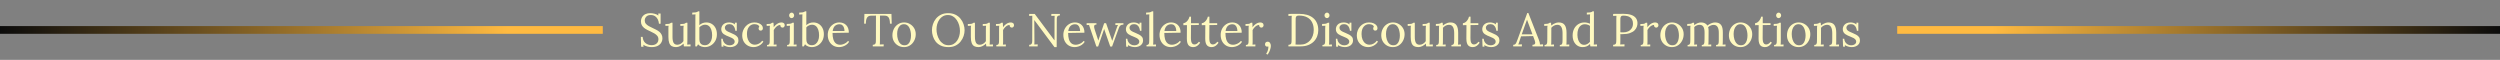 <svg width="1294" height="31" viewBox="0 0 1294 31" fill="none" xmlns="http://www.w3.org/2000/svg">
<rect x="0" y="0" width="1294" height="31" fill="#808080" stroke="none"/>
<path d="M312 15.5L1.63913e-06 15.5" stroke="url(#paint0_linear_0_380)" stroke-width="4"/>
<path d="M341.065 12.288C341.017 11.52 340.833 10.792 340.513 10.104C340.193 9.416 339.729 8.856 339.121 8.424C338.513 7.992 337.737 7.776 336.793 7.776C335.801 7.776 335.041 8.056 334.513 8.616C333.985 9.176 333.721 9.832 333.721 10.584C333.721 11.256 333.913 11.824 334.297 12.288C334.681 12.736 335.177 13.136 335.785 13.488C336.409 13.824 337.065 14.152 337.753 14.472C338.361 14.744 338.969 15.04 339.577 15.36C340.185 15.664 340.737 16.016 341.233 16.416C341.729 16.816 342.121 17.296 342.409 17.856C342.713 18.4 342.865 19.056 342.865 19.824C342.865 20.704 342.641 21.488 342.193 22.176C341.761 22.864 341.129 23.408 340.297 23.808C339.465 24.192 338.449 24.384 337.249 24.384C336.529 24.384 335.785 24.28 335.017 24.072C334.249 23.864 333.569 23.56 332.977 23.16L333.097 24.192H331.849L331.705 19.08H332.641C332.721 20.488 333.209 21.56 334.105 22.296C335.001 23.016 336.081 23.376 337.345 23.376C337.969 23.376 338.545 23.264 339.073 23.04C339.601 22.8 340.017 22.456 340.321 22.008C340.641 21.56 340.801 21.016 340.801 20.376C340.801 19.656 340.609 19.056 340.225 18.576C339.841 18.096 339.345 17.68 338.737 17.328C338.129 16.976 337.481 16.64 336.793 16.32C336.185 16.048 335.585 15.76 334.993 15.456C334.401 15.152 333.857 14.808 333.361 14.424C332.881 14.024 332.489 13.552 332.185 13.008C331.897 12.464 331.753 11.808 331.753 11.04C331.753 10.624 331.825 10.176 331.969 9.696C332.113 9.216 332.361 8.76 332.713 8.328C333.081 7.88 333.577 7.52 334.201 7.248C334.841 6.96 335.649 6.816 336.625 6.816C337.233 6.816 337.913 6.904 338.665 7.08C339.433 7.24 340.145 7.56 340.801 8.04L340.705 7.008H341.929V12.288H341.065ZM349.909 24.384C349.045 24.384 348.317 24.224 347.725 23.904C347.149 23.584 346.709 23.04 346.405 22.272C346.117 21.504 345.973 20.464 345.973 19.152V14.88C345.973 14.624 345.973 14.368 345.973 14.112C345.989 13.856 346.021 13.592 346.069 13.32C345.797 13.336 345.517 13.352 345.229 13.368C344.957 13.368 344.685 13.376 344.413 13.392V12.408H345.157C345.845 12.408 346.341 12.344 346.645 12.216C346.965 12.072 347.213 11.92 347.389 11.76H348.085V19.08C348.085 20.456 348.277 21.488 348.661 22.176C349.061 22.848 349.733 23.176 350.677 23.16C351.285 23.144 351.861 22.96 352.405 22.608C352.965 22.24 353.413 21.808 353.749 21.312V15.144C353.749 14.76 353.757 14.432 353.773 14.16C353.789 13.872 353.821 13.592 353.869 13.32C353.581 13.336 353.293 13.352 353.005 13.368C352.717 13.368 352.429 13.376 352.141 13.392V12.408H352.885C353.573 12.408 354.069 12.344 354.373 12.216C354.693 12.072 354.941 11.92 355.117 11.76H355.813L355.789 20.832C355.789 21.088 355.781 21.448 355.765 21.912C355.749 22.376 355.725 22.768 355.693 23.088C355.981 23.072 356.269 23.056 356.557 23.04C356.845 23.024 357.133 23.008 357.421 22.992V24H353.989C353.941 23.728 353.901 23.472 353.869 23.232C353.853 22.992 353.837 22.768 353.821 22.56C353.325 23.056 352.725 23.488 352.021 23.856C351.317 24.208 350.613 24.384 349.909 24.384ZM359.933 9C359.933 8.744 359.933 8.504 359.933 8.28C359.949 8.04 359.973 7.76 360.005 7.44C359.717 7.456 359.429 7.472 359.141 7.488C358.869 7.504 358.589 7.52 358.301 7.536V6.528C359.005 6.528 359.549 6.496 359.933 6.432C360.333 6.368 360.629 6.288 360.821 6.192C361.029 6.096 361.189 5.992 361.301 5.88H361.997V13.032C362.445 12.584 362.973 12.24 363.581 12C364.205 11.744 364.885 11.616 365.621 11.616C366.645 11.616 367.565 11.864 368.381 12.36C369.213 12.856 369.869 13.56 370.349 14.472C370.829 15.384 371.069 16.464 371.069 17.712C371.069 19.072 370.773 20.256 370.181 21.264C369.589 22.256 368.821 23.024 367.877 23.568C366.933 24.112 365.917 24.384 364.829 24.384C364.285 24.384 363.685 24.28 363.029 24.072C362.389 23.88 361.813 23.496 361.301 22.92L360.725 24H359.885L359.933 9ZM361.997 20.232C361.997 21.08 362.133 21.736 362.405 22.2C362.677 22.648 363.029 22.96 363.461 23.136C363.893 23.312 364.349 23.4 364.829 23.4C365.597 23.4 366.261 23.184 366.821 22.752C367.381 22.32 367.813 21.728 368.117 20.976C368.437 20.208 368.597 19.32 368.597 18.312C368.597 17.224 368.461 16.272 368.189 15.456C367.917 14.624 367.509 13.976 366.965 13.512C366.421 13.032 365.733 12.792 364.901 12.792C364.373 12.792 363.845 12.92 363.317 13.176C362.805 13.416 362.365 13.744 361.997 14.16V20.232ZM378.054 24.384C377.254 24.384 376.542 24.272 375.918 24.048C375.294 23.84 374.782 23.6 374.382 23.328L374.478 24.168H373.47L373.326 20.04H374.07C374.102 20.696 374.286 21.288 374.622 21.816C374.958 22.328 375.39 22.728 375.918 23.016C376.446 23.304 377.014 23.448 377.622 23.448C378.038 23.448 378.446 23.384 378.846 23.256C379.246 23.112 379.582 22.904 379.854 22.632C380.126 22.344 380.262 21.984 380.262 21.552C380.262 21.104 380.126 20.736 379.854 20.448C379.598 20.144 379.254 19.88 378.822 19.656C378.39 19.432 377.926 19.224 377.43 19.032C376.95 18.84 376.47 18.64 375.99 18.432C375.51 18.224 375.062 17.976 374.646 17.688C374.246 17.4 373.926 17.048 373.686 16.632C373.446 16.216 373.326 15.704 373.326 15.096C373.326 14.76 373.39 14.392 373.518 13.992C373.646 13.592 373.862 13.216 374.166 12.864C374.47 12.496 374.886 12.2 375.414 11.976C375.942 11.736 376.614 11.616 377.43 11.616C377.862 11.616 378.342 11.688 378.87 11.832C379.398 11.976 379.91 12.248 380.406 12.648L380.358 11.736H381.366V15.936H380.598C380.566 15.376 380.438 14.84 380.214 14.328C379.99 13.8 379.662 13.368 379.23 13.032C378.798 12.68 378.238 12.504 377.55 12.504C376.814 12.504 376.238 12.688 375.822 13.056C375.406 13.424 375.198 13.848 375.198 14.328C375.198 14.824 375.35 15.24 375.654 15.576C375.974 15.896 376.382 16.176 376.878 16.416C377.374 16.656 377.902 16.888 378.462 17.112C379.07 17.368 379.662 17.648 380.238 17.952C380.814 18.256 381.286 18.64 381.654 19.104C382.022 19.552 382.206 20.136 382.206 20.856C382.206 21.656 381.998 22.32 381.582 22.848C381.182 23.376 380.662 23.76 380.022 24C379.398 24.256 378.742 24.384 378.054 24.384ZM390.1 24.384C389.028 24.384 388.036 24.144 387.124 23.664C386.228 23.168 385.508 22.464 384.964 21.552C384.436 20.624 384.172 19.512 384.172 18.216C384.172 17.384 384.324 16.576 384.628 15.792C384.932 15.008 385.356 14.304 385.9 13.68C386.46 13.04 387.124 12.536 387.892 12.168C388.66 11.8 389.508 11.616 390.436 11.616C391.332 11.616 392.108 11.752 392.764 12.024C393.436 12.296 393.956 12.656 394.324 13.104C394.692 13.552 394.876 14.04 394.876 14.568C394.876 14.92 394.78 15.224 394.588 15.48C394.396 15.72 394.116 15.84 393.748 15.84C393.348 15.856 393.06 15.736 392.884 15.48C392.724 15.208 392.644 14.968 392.644 14.76C392.644 14.6 392.668 14.44 392.716 14.28C392.764 14.104 392.86 13.944 393.004 13.8C392.876 13.416 392.652 13.136 392.332 12.96C392.012 12.768 391.676 12.648 391.324 12.6C390.988 12.536 390.708 12.504 390.484 12.504C389.396 12.504 388.476 12.944 387.724 13.824C386.988 14.688 386.62 15.952 386.62 17.616C386.62 18.688 386.788 19.64 387.124 20.472C387.476 21.304 387.964 21.96 388.588 22.44C389.212 22.904 389.932 23.136 390.748 23.136C391.5 23.136 392.22 22.936 392.908 22.536C393.596 22.136 394.132 21.648 394.516 21.072L395.14 21.552C394.724 22.224 394.22 22.768 393.628 23.184C393.052 23.6 392.452 23.904 391.828 24.096C391.22 24.288 390.644 24.384 390.1 24.384ZM397.017 23.28C397.513 23.28 397.857 23.16 398.049 22.92C398.241 22.664 398.353 22.32 398.385 21.888C398.417 21.44 398.433 20.928 398.433 20.352V14.88C398.433 14.624 398.433 14.368 398.433 14.112C398.449 13.856 398.481 13.592 398.529 13.32C398.241 13.336 397.953 13.352 397.665 13.368C397.393 13.368 397.113 13.376 396.825 13.392V12.408H397.569C398.257 12.408 398.729 12.344 398.985 12.216C399.257 12.072 399.481 11.92 399.657 11.76H400.353C400.385 12.016 400.409 12.336 400.425 12.72C400.441 13.088 400.457 13.56 400.473 14.136C400.713 13.736 401.041 13.344 401.457 12.96C401.873 12.576 402.337 12.256 402.849 12C403.377 11.744 403.929 11.616 404.505 11.616C404.953 11.616 405.345 11.736 405.681 11.976C406.017 12.216 406.185 12.6 406.185 13.128C406.185 13.256 406.145 13.416 406.065 13.608C405.985 13.784 405.857 13.944 405.681 14.088C405.505 14.216 405.273 14.28 404.985 14.28C404.633 14.264 404.353 14.128 404.145 13.872C403.937 13.6 403.857 13.288 403.905 12.936C403.505 12.92 403.089 13.024 402.657 13.248C402.241 13.472 401.849 13.784 401.481 14.184C401.113 14.568 400.785 15.024 400.497 15.552L400.521 21.456C400.521 21.776 400.513 22.064 400.497 22.32C400.497 22.56 400.473 22.816 400.425 23.088C400.681 23.072 400.929 23.064 401.169 23.064C401.425 23.048 401.681 23.032 401.937 23.016V24H397.017V23.28ZM407.4 23.28C407.896 23.28 408.24 23.16 408.432 22.92C408.624 22.664 408.736 22.32 408.768 21.888C408.8 21.44 408.816 20.928 408.816 20.352V14.88C408.816 14.624 408.824 14.384 408.84 14.16C408.856 13.92 408.88 13.64 408.912 13.32C408.624 13.336 408.336 13.352 408.048 13.368C407.776 13.384 407.496 13.4 407.208 13.416V12.408C407.912 12.408 408.456 12.376 408.84 12.312C409.224 12.248 409.512 12.168 409.704 12.072C409.912 11.976 410.072 11.872 410.184 11.76H410.88V21.456C410.88 21.776 410.872 22.064 410.856 22.32C410.856 22.56 410.832 22.816 410.784 23.088C411.04 23.072 411.288 23.064 411.528 23.064C411.784 23.048 412.04 23.032 412.296 23.016V24H407.4V23.28ZM409.728 9.384C409.392 9.384 409.096 9.248 408.84 8.976C408.584 8.704 408.456 8.368 408.456 7.968C408.456 7.568 408.584 7.232 408.84 6.96C409.112 6.672 409.416 6.528 409.752 6.528C410.12 6.528 410.424 6.672 410.664 6.96C410.92 7.232 411.048 7.568 411.048 7.968C411.048 8.368 410.912 8.704 410.64 8.976C410.384 9.248 410.08 9.384 409.728 9.384ZM415.293 9C415.293 8.744 415.293 8.504 415.293 8.28C415.309 8.04 415.333 7.76 415.365 7.44C415.077 7.456 414.789 7.472 414.501 7.488C414.229 7.504 413.949 7.52 413.661 7.536V6.528C414.365 6.528 414.909 6.496 415.293 6.432C415.693 6.368 415.989 6.288 416.181 6.192C416.389 6.096 416.549 5.992 416.661 5.88H417.357V13.032C417.805 12.584 418.333 12.24 418.941 12C419.565 11.744 420.245 11.616 420.981 11.616C422.005 11.616 422.925 11.864 423.741 12.36C424.573 12.856 425.229 13.56 425.709 14.472C426.189 15.384 426.429 16.464 426.429 17.712C426.429 19.072 426.133 20.256 425.541 21.264C424.949 22.256 424.181 23.024 423.237 23.568C422.293 24.112 421.277 24.384 420.189 24.384C419.645 24.384 419.045 24.28 418.389 24.072C417.749 23.88 417.173 23.496 416.661 22.92L416.085 24H415.245L415.293 9ZM417.357 20.232C417.357 21.08 417.493 21.736 417.765 22.2C418.037 22.648 418.389 22.96 418.821 23.136C419.253 23.312 419.709 23.4 420.189 23.4C420.957 23.4 421.621 23.184 422.181 22.752C422.741 22.32 423.173 21.728 423.477 20.976C423.797 20.208 423.957 19.32 423.957 18.312C423.957 17.224 423.821 16.272 423.549 15.456C423.277 14.624 422.869 13.976 422.325 13.512C421.781 13.032 421.093 12.792 420.261 12.792C419.733 12.792 419.205 12.92 418.677 13.176C418.165 13.416 417.725 13.744 417.357 14.16V20.232ZM434.302 24.384C433.198 24.384 432.198 24.128 431.302 23.616C430.422 23.088 429.726 22.352 429.214 21.408C428.702 20.448 428.446 19.32 428.446 18.024C428.446 16.904 428.694 15.856 429.19 14.88C429.702 13.904 430.414 13.12 431.326 12.528C432.238 11.92 433.294 11.616 434.493 11.616C435.166 11.616 435.79 11.728 436.366 11.952C436.958 12.16 437.478 12.488 437.926 12.936C438.374 13.368 438.726 13.92 438.982 14.592C439.238 15.248 439.366 16.024 439.366 16.92L430.918 17.064C430.918 18.28 431.046 19.352 431.302 20.28C431.574 21.192 432.006 21.904 432.598 22.416C433.19 22.912 433.95 23.16 434.878 23.16C435.374 23.16 435.878 23.072 436.39 22.896C436.918 22.72 437.406 22.48 437.854 22.176C438.302 21.872 438.662 21.536 438.934 21.168L439.51 21.648C439.078 22.32 438.558 22.856 437.95 23.256C437.342 23.656 436.718 23.944 436.078 24.12C435.438 24.296 434.846 24.384 434.302 24.384ZM430.99 16.056H437.11C437.11 15.48 437.022 14.928 436.846 14.4C436.686 13.856 436.414 13.416 436.03 13.08C435.646 12.728 435.142 12.552 434.518 12.552C433.59 12.552 432.814 12.832 432.19 13.392C431.582 13.936 431.182 14.824 430.99 16.056ZM460.646 12.264C460.63 11.32 460.534 10.536 460.358 9.912C460.182 9.288 459.87 8.824 459.422 8.52C458.99 8.2 458.358 8.048 457.526 8.064H455.486L455.462 21.144C455.462 21.576 455.454 21.952 455.438 22.272C455.438 22.576 455.422 22.832 455.39 23.04C455.726 23.024 456.054 23.008 456.374 22.992C456.71 22.976 457.046 22.96 457.382 22.944V24H451.742V23.208C452.35 23.176 452.758 23.032 452.966 22.776C453.19 22.52 453.31 22.176 453.326 21.744C453.358 21.296 453.374 20.8 453.374 20.256L453.398 8.088L450.926 8.112C449.918 8.112 449.206 8.448 448.79 9.12C448.374 9.792 448.166 10.84 448.166 12.264H447.278L447.422 7.2H461.414L461.558 12.264H460.646ZM467.938 24.384C466.818 24.384 465.802 24.128 464.89 23.616C463.978 23.088 463.25 22.368 462.706 21.456C462.178 20.528 461.914 19.472 461.914 18.288C461.914 17.024 462.178 15.888 462.706 14.88C463.234 13.872 463.954 13.08 464.866 12.504C465.778 11.912 466.802 11.616 467.938 11.616C469.058 11.616 470.074 11.888 470.986 12.432C471.898 12.96 472.626 13.68 473.17 14.592C473.714 15.504 473.986 16.544 473.986 17.712C473.986 18.944 473.714 20.072 473.17 21.096C472.642 22.104 471.922 22.904 471.01 23.496C470.098 24.088 469.074 24.384 467.938 24.384ZM468.13 23.424C468.978 23.424 469.65 23.184 470.146 22.704C470.642 22.224 470.994 21.6 471.202 20.832C471.426 20.064 471.538 19.256 471.538 18.408C471.538 17.688 471.466 16.984 471.322 16.296C471.194 15.592 470.986 14.96 470.698 14.4C470.41 13.824 470.034 13.368 469.57 13.032C469.122 12.696 468.578 12.528 467.938 12.528C467.106 12.528 466.426 12.768 465.898 13.248C465.37 13.728 464.978 14.352 464.722 15.12C464.482 15.888 464.362 16.712 464.362 17.592C464.362 18.584 464.498 19.528 464.77 20.424C465.042 21.304 465.458 22.024 466.018 22.584C466.578 23.144 467.282 23.424 468.13 23.424ZM490.921 24.384C489.401 24.384 488.097 24.128 487.009 23.616C485.921 23.104 485.033 22.424 484.345 21.576C483.673 20.712 483.177 19.76 482.857 18.72C482.537 17.68 482.377 16.64 482.377 15.6C482.377 14.592 482.545 13.576 482.881 12.552C483.217 11.512 483.729 10.56 484.417 9.696C485.121 8.832 485.993 8.136 487.033 7.608C488.089 7.08 489.321 6.816 490.729 6.816C492.201 6.816 493.473 7.08 494.545 7.608C495.617 8.136 496.497 8.84 497.185 9.72C497.889 10.584 498.409 11.528 498.745 12.552C499.097 13.576 499.273 14.592 499.273 15.6C499.273 16.592 499.105 17.608 498.769 18.648C498.433 19.672 497.913 20.624 497.209 21.504C496.521 22.368 495.657 23.064 494.617 23.592C493.577 24.12 492.345 24.384 490.921 24.384ZM490.969 23.4C491.961 23.4 492.825 23.192 493.561 22.776C494.297 22.344 494.905 21.776 495.385 21.072C495.881 20.352 496.249 19.56 496.489 18.696C496.745 17.816 496.873 16.936 496.873 16.056C496.873 15.064 496.737 14.08 496.465 13.104C496.193 12.128 495.793 11.24 495.265 10.44C494.737 9.64 494.081 9 493.297 8.52C492.529 8.024 491.649 7.776 490.657 7.776C489.665 7.776 488.793 7.992 488.041 8.424C487.305 8.856 486.689 9.432 486.193 10.152C485.713 10.856 485.345 11.648 485.089 12.528C484.849 13.392 484.729 14.272 484.729 15.168C484.729 16.048 484.849 16.968 485.089 17.928C485.345 18.888 485.729 19.784 486.241 20.616C486.753 21.448 487.401 22.12 488.185 22.632C488.969 23.144 489.897 23.4 490.969 23.4ZM506.448 24.384C505.584 24.384 504.856 24.224 504.264 23.904C503.688 23.584 503.248 23.04 502.944 22.272C502.656 21.504 502.512 20.464 502.512 19.152V14.88C502.512 14.624 502.512 14.368 502.512 14.112C502.528 13.856 502.56 13.592 502.608 13.32C502.336 13.336 502.056 13.352 501.768 13.368C501.496 13.368 501.224 13.376 500.952 13.392V12.408H501.696C502.384 12.408 502.88 12.344 503.184 12.216C503.504 12.072 503.752 11.92 503.928 11.76H504.624V19.08C504.624 20.456 504.816 21.488 505.2 22.176C505.6 22.848 506.272 23.176 507.216 23.16C507.824 23.144 508.4 22.96 508.944 22.608C509.504 22.24 509.952 21.808 510.288 21.312V15.144C510.288 14.76 510.296 14.432 510.312 14.16C510.328 13.872 510.36 13.592 510.408 13.32C510.12 13.336 509.832 13.352 509.544 13.368C509.256 13.368 508.968 13.376 508.68 13.392V12.408H509.424C510.112 12.408 510.608 12.344 510.912 12.216C511.232 12.072 511.48 11.92 511.656 11.76H512.352L512.328 20.832C512.328 21.088 512.32 21.448 512.304 21.912C512.288 22.376 512.264 22.768 512.232 23.088C512.52 23.072 512.808 23.056 513.096 23.04C513.384 23.024 513.672 23.008 513.96 22.992V24H510.528C510.48 23.728 510.44 23.472 510.408 23.232C510.392 22.992 510.376 22.768 510.36 22.56C509.864 23.056 509.264 23.488 508.56 23.856C507.856 24.208 507.152 24.384 506.448 24.384ZM515.704 23.28C516.2 23.28 516.544 23.16 516.736 22.92C516.928 22.664 517.04 22.32 517.072 21.888C517.104 21.44 517.12 20.928 517.12 20.352V14.88C517.12 14.624 517.12 14.368 517.12 14.112C517.136 13.856 517.168 13.592 517.216 13.32C516.928 13.336 516.64 13.352 516.352 13.368C516.08 13.368 515.8 13.376 515.512 13.392V12.408H516.256C516.944 12.408 517.416 12.344 517.672 12.216C517.944 12.072 518.168 11.92 518.344 11.76H519.04C519.072 12.016 519.096 12.336 519.112 12.72C519.128 13.088 519.144 13.56 519.16 14.136C519.4 13.736 519.728 13.344 520.144 12.96C520.56 12.576 521.024 12.256 521.536 12C522.064 11.744 522.616 11.616 523.192 11.616C523.64 11.616 524.032 11.736 524.368 11.976C524.704 12.216 524.872 12.6 524.872 13.128C524.872 13.256 524.832 13.416 524.752 13.608C524.672 13.784 524.544 13.944 524.368 14.088C524.192 14.216 523.96 14.28 523.672 14.28C523.32 14.264 523.04 14.128 522.832 13.872C522.624 13.6 522.544 13.288 522.592 12.936C522.192 12.92 521.776 13.024 521.344 13.248C520.928 13.472 520.536 13.784 520.168 14.184C519.8 14.568 519.472 15.024 519.184 15.552L519.208 21.456C519.208 21.776 519.2 22.064 519.184 22.32C519.184 22.56 519.16 22.816 519.112 23.088C519.368 23.072 519.616 23.064 519.856 23.064C520.112 23.048 520.368 23.032 520.624 23.016V24H515.704V23.28ZM545.784 24.384L536.208 11.52C536.064 11.328 535.92 11.144 535.776 10.968C535.648 10.776 535.512 10.584 535.368 10.392H535.344L535.416 20.664C535.416 21.064 535.416 21.464 535.416 21.864C535.416 22.264 535.4 22.656 535.368 23.04C535.656 23.024 535.944 23.008 536.232 22.992C536.52 22.976 536.808 22.96 537.096 22.944V24H532.704V23.208C533.2 23.208 533.552 23.104 533.76 22.896C533.984 22.672 534.128 22.416 534.192 22.128C534.256 21.824 534.288 21.552 534.288 21.312L534.312 9.768C534.312 9.496 534.312 9.224 534.312 8.952C534.312 8.68 534.312 8.416 534.312 8.16C534.056 8.176 533.792 8.192 533.52 8.208C533.248 8.224 532.976 8.24 532.704 8.256V7.2H535.56L544.56 19.248C544.768 19.52 544.968 19.792 545.16 20.064C545.368 20.336 545.576 20.608 545.784 20.88H545.808L545.832 9.888C545.832 9.568 545.84 9.264 545.856 8.976C545.872 8.672 545.888 8.4 545.904 8.16C545.616 8.176 545.328 8.192 545.04 8.208C544.752 8.224 544.464 8.24 544.176 8.256V7.2H548.592V7.992C548 8.008 547.592 8.144 547.368 8.4C547.144 8.656 547.024 9 547.008 9.432C546.992 9.864 546.984 10.368 546.984 10.944L546.936 24.384H545.784ZM556.247 24.384C555.143 24.384 554.143 24.128 553.247 23.616C552.367 23.088 551.671 22.352 551.159 21.408C550.647 20.448 550.391 19.32 550.391 18.024C550.391 16.904 550.639 15.856 551.135 14.88C551.647 13.904 552.359 13.12 553.271 12.528C554.183 11.92 555.239 11.616 556.439 11.616C557.111 11.616 557.735 11.728 558.311 11.952C558.903 12.16 559.423 12.488 559.871 12.936C560.319 13.368 560.671 13.92 560.927 14.592C561.183 15.248 561.311 16.024 561.311 16.92L552.863 17.064C552.863 18.28 552.991 19.352 553.247 20.28C553.519 21.192 553.951 21.904 554.543 22.416C555.135 22.912 555.895 23.16 556.823 23.16C557.319 23.16 557.823 23.072 558.335 22.896C558.863 22.72 559.351 22.48 559.799 22.176C560.247 21.872 560.607 21.536 560.879 21.168L561.455 21.648C561.023 22.32 560.503 22.856 559.895 23.256C559.287 23.656 558.663 23.944 558.023 24.12C557.383 24.296 556.791 24.384 556.247 24.384ZM552.935 16.056H559.055C559.055 15.48 558.967 14.928 558.791 14.4C558.631 13.856 558.359 13.416 557.975 13.08C557.591 12.728 557.087 12.552 556.463 12.552C555.535 12.552 554.759 12.832 554.135 13.392C553.527 13.936 553.127 14.824 552.935 16.056ZM567.481 24.072L564.337 14.856C564.225 14.52 564.121 14.232 564.025 13.992C563.945 13.752 563.881 13.544 563.833 13.368C563.785 13.192 563.745 13.04 563.713 12.912L562.441 12.984V12H567.529V12.72C566.809 12.736 566.409 12.984 566.329 13.464C566.265 13.928 566.361 14.544 566.617 15.312L567.721 18.672C567.849 19.056 567.977 19.448 568.105 19.848C568.233 20.232 568.361 20.616 568.489 21C568.633 20.568 568.777 20.136 568.921 19.704C569.081 19.256 569.233 18.808 569.377 18.36L571.513 12H572.497L574.921 18.984C575.049 19.336 575.177 19.696 575.305 20.064C575.433 20.432 575.561 20.8 575.689 21.168C575.817 20.816 575.937 20.472 576.049 20.136C576.177 19.784 576.297 19.432 576.409 19.08L577.993 14.52C578.105 14.2 578.217 13.896 578.329 13.608C578.441 13.32 578.569 13.088 578.713 12.912L577.321 12.984V12H581.497V12.72C581.081 12.736 580.737 12.792 580.465 12.888C580.209 12.984 579.993 13.112 579.817 13.272C579.641 13.432 579.497 13.624 579.385 13.848C579.273 14.072 579.169 14.328 579.073 14.616L575.617 24.072H574.657L572.377 17.52C572.281 17.232 572.185 16.952 572.089 16.68C571.993 16.392 571.897 16.112 571.801 15.84C571.705 15.552 571.609 15.272 571.513 15C571.417 15.272 571.321 15.552 571.225 15.84C571.129 16.112 571.033 16.392 570.937 16.68C570.841 16.952 570.745 17.232 570.649 17.52L568.393 24.072H567.481ZM587.492 24.384C586.692 24.384 585.98 24.272 585.356 24.048C584.732 23.84 584.22 23.6 583.82 23.328L583.916 24.168H582.908L582.764 20.04H583.508C583.54 20.696 583.724 21.288 584.06 21.816C584.396 22.328 584.828 22.728 585.356 23.016C585.884 23.304 586.452 23.448 587.06 23.448C587.476 23.448 587.884 23.384 588.284 23.256C588.684 23.112 589.02 22.904 589.292 22.632C589.564 22.344 589.7 21.984 589.7 21.552C589.7 21.104 589.564 20.736 589.292 20.448C589.036 20.144 588.692 19.88 588.26 19.656C587.828 19.432 587.364 19.224 586.868 19.032C586.388 18.84 585.908 18.64 585.428 18.432C584.948 18.224 584.5 17.976 584.084 17.688C583.684 17.4 583.364 17.048 583.124 16.632C582.884 16.216 582.764 15.704 582.764 15.096C582.764 14.76 582.828 14.392 582.956 13.992C583.084 13.592 583.3 13.216 583.604 12.864C583.908 12.496 584.324 12.2 584.852 11.976C585.38 11.736 586.052 11.616 586.868 11.616C587.3 11.616 587.78 11.688 588.308 11.832C588.836 11.976 589.348 12.248 589.844 12.648L589.796 11.736H590.804V15.936H590.036C590.004 15.376 589.876 14.84 589.652 14.328C589.428 13.8 589.1 13.368 588.668 13.032C588.236 12.68 587.676 12.504 586.988 12.504C586.252 12.504 585.676 12.688 585.26 13.056C584.844 13.424 584.636 13.848 584.636 14.328C584.636 14.824 584.788 15.24 585.092 15.576C585.412 15.896 585.82 16.176 586.316 16.416C586.812 16.656 587.34 16.888 587.9 17.112C588.508 17.368 589.1 17.648 589.676 17.952C590.252 18.256 590.724 18.64 591.092 19.104C591.46 19.552 591.644 20.136 591.644 20.856C591.644 21.656 591.436 22.32 591.02 22.848C590.62 23.376 590.1 23.76 589.46 24C588.836 24.256 588.18 24.384 587.492 24.384ZM593.441 23.28C593.937 23.28 594.281 23.16 594.473 22.92C594.665 22.664 594.777 22.32 594.809 21.888C594.841 21.44 594.857 20.928 594.857 20.352V9C594.857 8.744 594.857 8.504 594.857 8.28C594.873 8.04 594.897 7.76 594.929 7.44C594.641 7.456 594.353 7.472 594.065 7.488C593.793 7.504 593.513 7.52 593.225 7.536V6.528C593.929 6.528 594.473 6.496 594.857 6.432C595.257 6.368 595.553 6.288 595.745 6.192C595.953 6.096 596.113 5.992 596.225 5.88H596.921L596.945 21.456C596.945 21.776 596.937 22.064 596.921 22.32C596.905 22.56 596.873 22.816 596.825 23.088C597.081 23.072 597.329 23.064 597.569 23.064C597.825 23.048 598.081 23.032 598.337 23.016V24H593.441V23.28ZM606.028 24.384C604.924 24.384 603.924 24.128 603.028 23.616C602.148 23.088 601.452 22.352 600.94 21.408C600.428 20.448 600.172 19.32 600.172 18.024C600.172 16.904 600.42 15.856 600.916 14.88C601.428 13.904 602.14 13.12 603.052 12.528C603.964 11.92 605.02 11.616 606.22 11.616C606.892 11.616 607.516 11.728 608.092 11.952C608.684 12.16 609.204 12.488 609.652 12.936C610.1 13.368 610.452 13.92 610.708 14.592C610.964 15.248 611.092 16.024 611.092 16.92L602.644 17.064C602.644 18.28 602.772 19.352 603.028 20.28C603.3 21.192 603.732 21.904 604.324 22.416C604.916 22.912 605.676 23.16 606.604 23.16C607.1 23.16 607.604 23.072 608.116 22.896C608.644 22.72 609.132 22.48 609.58 22.176C610.028 21.872 610.388 21.536 610.66 21.168L611.236 21.648C610.804 22.32 610.284 22.856 609.676 23.256C609.068 23.656 608.444 23.944 607.804 24.12C607.164 24.296 606.572 24.384 606.028 24.384ZM602.716 16.056H608.836C608.836 15.48 608.748 14.928 608.572 14.4C608.412 13.856 608.14 13.416 607.756 13.08C607.372 12.728 606.868 12.552 606.244 12.552C605.316 12.552 604.54 12.832 603.916 13.392C603.308 13.936 602.908 14.824 602.716 16.056ZM617.576 24.384C617.208 24.384 616.832 24.328 616.448 24.216C616.064 24.12 615.704 23.92 615.368 23.616C615.048 23.312 614.792 22.872 614.6 22.296C614.408 21.704 614.312 20.928 614.312 19.968L614.36 13.008L612.512 13.032V12C612.928 11.984 613.352 11.832 613.784 11.544C614.216 11.24 614.6 10.832 614.936 10.32C615.288 9.808 615.528 9.248 615.656 8.64H616.472V12H620.504V12.936L616.472 12.984L616.424 19.656C616.424 20.376 616.48 20.992 616.592 21.504C616.72 22 616.92 22.376 617.192 22.632C617.464 22.888 617.816 23.016 618.248 23.016C618.696 23.016 619.112 22.888 619.496 22.632C619.896 22.376 620.248 22.024 620.552 21.576L621.2 22.104C620.848 22.632 620.496 23.048 620.144 23.352C619.808 23.656 619.48 23.88 619.16 24.024C618.84 24.184 618.544 24.28 618.272 24.312C618 24.36 617.768 24.384 617.576 24.384ZM627.091 24.384C626.723 24.384 626.347 24.328 625.963 24.216C625.579 24.12 625.219 23.92 624.883 23.616C624.563 23.312 624.307 22.872 624.115 22.296C623.923 21.704 623.827 20.928 623.827 19.968L623.875 13.008L622.027 13.032V12C622.443 11.984 622.867 11.832 623.299 11.544C623.731 11.24 624.115 10.832 624.451 10.32C624.803 9.808 625.043 9.248 625.171 8.64H625.987V12H630.019V12.936L625.987 12.984L625.939 19.656C625.939 20.376 625.995 20.992 626.107 21.504C626.235 22 626.435 22.376 626.707 22.632C626.979 22.888 627.331 23.016 627.763 23.016C628.211 23.016 628.627 22.888 629.011 22.632C629.411 22.376 629.763 22.024 630.067 21.576L630.715 22.104C630.363 22.632 630.011 23.048 629.659 23.352C629.323 23.656 628.995 23.88 628.675 24.024C628.355 24.184 628.059 24.28 627.787 24.312C627.515 24.36 627.283 24.384 627.091 24.384ZM637.669 24.384C636.565 24.384 635.565 24.128 634.669 23.616C633.789 23.088 633.093 22.352 632.581 21.408C632.069 20.448 631.813 19.32 631.813 18.024C631.813 16.904 632.061 15.856 632.557 14.88C633.069 13.904 633.781 13.12 634.693 12.528C635.605 11.92 636.661 11.616 637.861 11.616C638.533 11.616 639.157 11.728 639.733 11.952C640.325 12.16 640.845 12.488 641.293 12.936C641.741 13.368 642.093 13.92 642.349 14.592C642.605 15.248 642.733 16.024 642.733 16.92L634.285 17.064C634.285 18.28 634.413 19.352 634.669 20.28C634.941 21.192 635.373 21.904 635.965 22.416C636.557 22.912 637.317 23.16 638.245 23.16C638.741 23.16 639.245 23.072 639.757 22.896C640.285 22.72 640.773 22.48 641.221 22.176C641.669 21.872 642.029 21.536 642.301 21.168L642.877 21.648C642.445 22.32 641.925 22.856 641.317 23.256C640.709 23.656 640.085 23.944 639.445 24.12C638.805 24.296 638.213 24.384 637.669 24.384ZM634.357 16.056H640.477C640.477 15.48 640.389 14.928 640.213 14.4C640.053 13.856 639.781 13.416 639.397 13.08C639.013 12.728 638.509 12.552 637.885 12.552C636.957 12.552 636.181 12.832 635.557 13.392C634.949 13.936 634.549 14.824 634.357 16.056ZM644.869 23.28C645.365 23.28 645.709 23.16 645.901 22.92C646.093 22.664 646.205 22.32 646.237 21.888C646.269 21.44 646.285 20.928 646.285 20.352V14.88C646.285 14.624 646.285 14.368 646.285 14.112C646.301 13.856 646.333 13.592 646.381 13.32C646.093 13.336 645.805 13.352 645.517 13.368C645.245 13.368 644.965 13.376 644.677 13.392V12.408H645.421C646.109 12.408 646.581 12.344 646.837 12.216C647.109 12.072 647.333 11.92 647.509 11.76H648.205C648.237 12.016 648.261 12.336 648.277 12.72C648.293 13.088 648.309 13.56 648.325 14.136C648.565 13.736 648.893 13.344 649.309 12.96C649.725 12.576 650.189 12.256 650.701 12C651.229 11.744 651.781 11.616 652.357 11.616C652.805 11.616 653.197 11.736 653.533 11.976C653.869 12.216 654.037 12.6 654.037 13.128C654.037 13.256 653.997 13.416 653.917 13.608C653.837 13.784 653.709 13.944 653.533 14.088C653.357 14.216 653.125 14.28 652.837 14.28C652.485 14.264 652.205 14.128 651.997 13.872C651.789 13.6 651.709 13.288 651.757 12.936C651.357 12.92 650.941 13.024 650.509 13.248C650.093 13.472 649.701 13.784 649.333 14.184C648.965 14.568 648.637 15.024 648.349 15.552L648.373 21.456C648.373 21.776 648.365 22.064 648.349 22.32C648.349 22.56 648.325 22.816 648.277 23.088C648.533 23.072 648.781 23.064 649.021 23.064C649.277 23.048 649.533 23.032 649.789 23.016V24H644.869V23.28ZM656.02 28.296L655.372 27.816C655.548 27.592 655.732 27.272 655.924 26.856C656.116 26.44 656.268 25.976 656.38 25.464C656.508 24.968 656.54 24.48 656.476 24C656.364 24.048 656.26 24.08 656.164 24.096C656.068 24.128 655.972 24.144 655.876 24.144C655.572 24.144 655.308 24.032 655.084 23.808C654.876 23.584 654.771 23.304 654.771 22.968C654.771 22.52 654.9 22.176 655.156 21.936C655.428 21.696 655.74 21.576 656.092 21.576C656.652 21.576 657.076 21.792 657.364 22.224C657.652 22.64 657.796 23.152 657.796 23.76C657.796 24.16 657.716 24.648 657.556 25.224C657.412 25.8 657.204 26.36 656.932 26.904C656.676 27.464 656.372 27.928 656.02 28.296ZM666.883 23.208C667.491 23.176 667.907 23.04 668.131 22.8C668.355 22.544 668.475 22.2 668.491 21.768C668.523 21.32 668.539 20.816 668.539 20.256V9.888C668.539 9.568 668.547 9.264 668.562 8.976C668.579 8.672 668.595 8.4 668.611 8.16C668.323 8.176 668.035 8.192 667.747 8.208C667.459 8.224 667.171 8.24 666.883 8.256V7.2L672.547 7.176C673.987 7.176 675.307 7.344 676.507 7.68C677.707 8.016 678.739 8.536 679.603 9.24C680.483 9.928 681.155 10.808 681.619 11.88C682.099 12.936 682.339 14.184 682.339 15.624C682.339 16.728 682.147 17.784 681.763 18.792C681.379 19.8 680.803 20.696 680.035 21.48C679.267 22.248 678.307 22.864 677.155 23.328C676.019 23.776 674.699 24 673.195 24H666.883V23.208ZM670.627 21.168C670.627 21.6 670.619 21.968 670.603 22.272C670.603 22.576 670.587 22.832 670.555 23.04C670.987 23.056 671.379 23.072 671.73 23.088C672.099 23.088 672.403 23.088 672.643 23.088C672.899 23.088 673.059 23.088 673.123 23.088C674.163 23.088 675.099 22.896 675.931 22.512C676.779 22.128 677.499 21.6 678.091 20.928C678.699 20.24 679.163 19.44 679.483 18.528C679.819 17.6 679.987 16.6 679.987 15.528C679.987 14.008 679.707 12.696 679.147 11.592C678.603 10.472 677.763 9.608 676.627 9C675.491 8.376 674.043 8.064 672.283 8.064C671.691 8.064 671.275 8.184 671.035 8.424C670.811 8.664 670.683 9 670.651 9.432C670.635 9.864 670.627 10.368 670.627 10.944V21.168ZM684.501 23.28C684.997 23.28 685.341 23.16 685.533 22.92C685.725 22.664 685.837 22.32 685.869 21.888C685.901 21.44 685.917 20.928 685.917 20.352V14.88C685.917 14.624 685.925 14.384 685.941 14.16C685.957 13.92 685.981 13.64 686.013 13.32C685.725 13.336 685.437 13.352 685.149 13.368C684.877 13.384 684.597 13.4 684.309 13.416V12.408C685.013 12.408 685.557 12.376 685.941 12.312C686.325 12.248 686.613 12.168 686.805 12.072C687.013 11.976 687.173 11.872 687.285 11.76H687.981V21.456C687.981 21.776 687.973 22.064 687.957 22.32C687.957 22.56 687.933 22.816 687.885 23.088C688.141 23.072 688.389 23.064 688.629 23.064C688.885 23.048 689.141 23.032 689.397 23.016V24H684.501V23.28ZM686.829 9.384C686.493 9.384 686.197 9.248 685.941 8.976C685.685 8.704 685.557 8.368 685.557 7.968C685.557 7.568 685.685 7.232 685.941 6.96C686.213 6.672 686.517 6.528 686.853 6.528C687.221 6.528 687.525 6.672 687.765 6.96C688.021 7.232 688.149 7.568 688.149 7.968C688.149 8.368 688.013 8.704 687.741 8.976C687.485 9.248 687.181 9.384 686.829 9.384ZM696.171 24.384C695.371 24.384 694.659 24.272 694.035 24.048C693.411 23.84 692.899 23.6 692.499 23.328L692.595 24.168H691.587L691.443 20.04H692.187C692.219 20.696 692.403 21.288 692.739 21.816C693.075 22.328 693.507 22.728 694.035 23.016C694.563 23.304 695.131 23.448 695.739 23.448C696.155 23.448 696.563 23.384 696.963 23.256C697.363 23.112 697.699 22.904 697.971 22.632C698.243 22.344 698.379 21.984 698.379 21.552C698.379 21.104 698.243 20.736 697.971 20.448C697.715 20.144 697.371 19.88 696.939 19.656C696.507 19.432 696.043 19.224 695.547 19.032C695.067 18.84 694.587 18.64 694.107 18.432C693.627 18.224 693.179 17.976 692.763 17.688C692.363 17.4 692.043 17.048 691.803 16.632C691.563 16.216 691.443 15.704 691.443 15.096C691.443 14.76 691.507 14.392 691.635 13.992C691.763 13.592 691.979 13.216 692.283 12.864C692.587 12.496 693.003 12.2 693.531 11.976C694.059 11.736 694.731 11.616 695.547 11.616C695.979 11.616 696.459 11.688 696.987 11.832C697.515 11.976 698.027 12.248 698.523 12.648L698.475 11.736H699.483V15.936H698.715C698.683 15.376 698.555 14.84 698.331 14.328C698.107 13.8 697.779 13.368 697.347 13.032C696.915 12.68 696.355 12.504 695.667 12.504C694.931 12.504 694.355 12.688 693.939 13.056C693.523 13.424 693.315 13.848 693.315 14.328C693.315 14.824 693.467 15.24 693.771 15.576C694.091 15.896 694.499 16.176 694.995 16.416C695.491 16.656 696.019 16.888 696.579 17.112C697.187 17.368 697.779 17.648 698.355 17.952C698.931 18.256 699.403 18.64 699.771 19.104C700.139 19.552 700.323 20.136 700.323 20.856C700.323 21.656 700.115 22.32 699.699 22.848C699.299 23.376 698.779 23.76 698.139 24C697.515 24.256 696.859 24.384 696.171 24.384ZM708.217 24.384C707.145 24.384 706.153 24.144 705.241 23.664C704.345 23.168 703.625 22.464 703.081 21.552C702.553 20.624 702.289 19.512 702.289 18.216C702.289 17.384 702.441 16.576 702.745 15.792C703.049 15.008 703.473 14.304 704.017 13.68C704.577 13.04 705.241 12.536 706.009 12.168C706.777 11.8 707.625 11.616 708.553 11.616C709.449 11.616 710.225 11.752 710.881 12.024C711.553 12.296 712.073 12.656 712.441 13.104C712.809 13.552 712.993 14.04 712.993 14.568C712.993 14.92 712.897 15.224 712.705 15.48C712.513 15.72 712.233 15.84 711.865 15.84C711.465 15.856 711.177 15.736 711.001 15.48C710.841 15.208 710.761 14.968 710.761 14.76C710.761 14.6 710.785 14.44 710.833 14.28C710.881 14.104 710.977 13.944 711.121 13.8C710.993 13.416 710.769 13.136 710.449 12.96C710.129 12.768 709.793 12.648 709.441 12.6C709.105 12.536 708.825 12.504 708.601 12.504C707.513 12.504 706.593 12.944 705.841 13.824C705.105 14.688 704.737 15.952 704.737 17.616C704.737 18.688 704.905 19.64 705.241 20.472C705.593 21.304 706.081 21.96 706.705 22.44C707.329 22.904 708.049 23.136 708.865 23.136C709.617 23.136 710.337 22.936 711.025 22.536C711.713 22.136 712.249 21.648 712.633 21.072L713.257 21.552C712.841 22.224 712.337 22.768 711.745 23.184C711.169 23.6 710.569 23.904 709.945 24.096C709.337 24.288 708.761 24.384 708.217 24.384ZM720.969 24.384C719.849 24.384 718.833 24.128 717.921 23.616C717.009 23.088 716.281 22.368 715.737 21.456C715.209 20.528 714.945 19.472 714.945 18.288C714.945 17.024 715.209 15.888 715.737 14.88C716.265 13.872 716.985 13.08 717.897 12.504C718.809 11.912 719.833 11.616 720.969 11.616C722.089 11.616 723.105 11.888 724.017 12.432C724.929 12.96 725.657 13.68 726.201 14.592C726.745 15.504 727.017 16.544 727.017 17.712C727.017 18.944 726.745 20.072 726.201 21.096C725.673 22.104 724.953 22.904 724.041 23.496C723.129 24.088 722.105 24.384 720.969 24.384ZM721.161 23.424C722.009 23.424 722.681 23.184 723.177 22.704C723.673 22.224 724.025 21.6 724.233 20.832C724.457 20.064 724.569 19.256 724.569 18.408C724.569 17.688 724.497 16.984 724.353 16.296C724.225 15.592 724.017 14.96 723.729 14.4C723.441 13.824 723.065 13.368 722.601 13.032C722.153 12.696 721.609 12.528 720.969 12.528C720.137 12.528 719.457 12.768 718.929 13.248C718.401 13.728 718.009 14.352 717.753 15.12C717.513 15.888 717.393 16.712 717.393 17.592C717.393 18.584 717.529 19.528 717.801 20.424C718.073 21.304 718.489 22.024 719.049 22.584C719.609 23.144 720.313 23.424 721.161 23.424ZM734.12 24.384C733.256 24.384 732.528 24.224 731.936 23.904C731.36 23.584 730.92 23.04 730.616 22.272C730.328 21.504 730.184 20.464 730.184 19.152V14.88C730.184 14.624 730.184 14.368 730.184 14.112C730.2 13.856 730.232 13.592 730.28 13.32C730.008 13.336 729.728 13.352 729.44 13.368C729.168 13.368 728.896 13.376 728.624 13.392V12.408H729.368C730.056 12.408 730.552 12.344 730.856 12.216C731.176 12.072 731.424 11.92 731.6 11.76H732.296V19.08C732.296 20.456 732.488 21.488 732.872 22.176C733.272 22.848 733.944 23.176 734.888 23.16C735.496 23.144 736.072 22.96 736.616 22.608C737.176 22.24 737.624 21.808 737.96 21.312V15.144C737.96 14.76 737.968 14.432 737.984 14.16C738 13.872 738.032 13.592 738.08 13.32C737.792 13.336 737.504 13.352 737.216 13.368C736.928 13.368 736.64 13.376 736.352 13.392V12.408H737.096C737.784 12.408 738.28 12.344 738.584 12.216C738.904 12.072 739.152 11.92 739.328 11.76H740.024L740 20.832C740 21.088 739.992 21.448 739.976 21.912C739.96 22.376 739.936 22.768 739.904 23.088C740.192 23.072 740.48 23.056 740.768 23.04C741.056 23.024 741.344 23.008 741.632 22.992V24H738.2C738.152 23.728 738.112 23.472 738.08 23.232C738.064 22.992 738.048 22.768 738.032 22.56C737.536 23.056 736.936 23.488 736.232 23.856C735.528 24.208 734.824 24.384 734.12 24.384ZM743.376 24V23.28C743.872 23.28 744.216 23.16 744.408 22.92C744.6 22.664 744.712 22.32 744.744 21.888C744.776 21.44 744.792 20.928 744.792 20.352L744.816 14.88C744.816 14.624 744.816 14.368 744.816 14.112C744.832 13.856 744.864 13.592 744.912 13.32C744.624 13.336 744.336 13.352 744.048 13.368C743.776 13.384 743.496 13.4 743.208 13.416V12.408C743.912 12.408 744.44 12.376 744.792 12.312C745.16 12.248 745.432 12.168 745.608 12.072C745.784 11.976 745.928 11.872 746.04 11.76H746.736C746.752 11.872 746.76 12 746.76 12.144C746.776 12.288 746.792 12.448 746.808 12.624C746.824 12.8 746.832 13 746.832 13.224C747.184 12.92 747.568 12.648 747.984 12.408C748.416 12.168 748.864 11.976 749.328 11.832C749.808 11.688 750.28 11.616 750.744 11.616C752.136 11.616 753.152 12.056 753.792 12.936C754.432 13.8 754.752 15.152 754.752 16.992V21.456C754.752 21.776 754.744 22.064 754.728 22.32C754.728 22.56 754.704 22.816 754.656 23.088C754.912 23.072 755.16 23.064 755.4 23.064C755.656 23.048 755.912 23.032 756.168 23.016V24H751.272V23.28C751.768 23.28 752.112 23.16 752.304 22.92C752.496 22.664 752.608 22.32 752.64 21.888C752.672 21.44 752.688 20.928 752.688 20.352V16.992C752.672 15.616 752.44 14.576 751.992 13.872C751.56 13.168 750.872 12.824 749.928 12.84C749.352 12.856 748.784 13.008 748.224 13.296C747.68 13.584 747.224 13.952 746.856 14.4C746.872 14.528 746.88 14.672 746.88 14.832C746.88 14.992 746.88 15.16 746.88 15.336L746.856 21.456C746.856 21.776 746.848 22.064 746.832 22.32C746.832 22.56 746.808 22.816 746.76 23.088C747.016 23.072 747.264 23.064 747.504 23.064C747.76 23.048 748.016 23.032 748.272 23.016V24H743.376ZM762.256 24.384C761.888 24.384 761.512 24.328 761.128 24.216C760.744 24.12 760.384 23.92 760.048 23.616C759.728 23.312 759.472 22.872 759.28 22.296C759.088 21.704 758.992 20.928 758.992 19.968L759.04 13.008L757.192 13.032V12C757.608 11.984 758.032 11.832 758.464 11.544C758.896 11.24 759.28 10.832 759.616 10.32C759.968 9.808 760.208 9.248 760.336 8.64H761.152V12H765.184V12.936L761.152 12.984L761.104 19.656C761.104 20.376 761.16 20.992 761.272 21.504C761.4 22 761.6 22.376 761.872 22.632C762.144 22.888 762.496 23.016 762.928 23.016C763.376 23.016 763.792 22.888 764.176 22.632C764.576 22.376 764.928 22.024 765.232 21.576L765.88 22.104C765.528 22.632 765.176 23.048 764.824 23.352C764.488 23.656 764.16 23.88 763.84 24.024C763.52 24.184 763.224 24.28 762.952 24.312C762.68 24.36 762.448 24.384 762.256 24.384ZM771.945 24.384C771.145 24.384 770.433 24.272 769.809 24.048C769.185 23.84 768.673 23.6 768.273 23.328L768.369 24.168H767.361L767.217 20.04H767.961C767.993 20.696 768.177 21.288 768.513 21.816C768.849 22.328 769.281 22.728 769.809 23.016C770.337 23.304 770.905 23.448 771.513 23.448C771.929 23.448 772.337 23.384 772.737 23.256C773.137 23.112 773.473 22.904 773.745 22.632C774.017 22.344 774.153 21.984 774.153 21.552C774.153 21.104 774.017 20.736 773.745 20.448C773.489 20.144 773.145 19.88 772.713 19.656C772.281 19.432 771.817 19.224 771.321 19.032C770.841 18.84 770.361 18.64 769.881 18.432C769.401 18.224 768.953 17.976 768.537 17.688C768.137 17.4 767.817 17.048 767.577 16.632C767.337 16.216 767.217 15.704 767.217 15.096C767.217 14.76 767.281 14.392 767.409 13.992C767.537 13.592 767.753 13.216 768.057 12.864C768.361 12.496 768.777 12.2 769.305 11.976C769.833 11.736 770.505 11.616 771.321 11.616C771.753 11.616 772.233 11.688 772.761 11.832C773.289 11.976 773.801 12.248 774.297 12.648L774.249 11.736H775.257V15.936H774.489C774.457 15.376 774.329 14.84 774.105 14.328C773.881 13.8 773.553 13.368 773.121 13.032C772.689 12.68 772.129 12.504 771.441 12.504C770.705 12.504 770.129 12.688 769.713 13.056C769.297 13.424 769.089 13.848 769.089 14.328C769.089 14.824 769.241 15.24 769.545 15.576C769.865 15.896 770.273 16.176 770.769 16.416C771.265 16.656 771.793 16.888 772.353 17.112C772.961 17.368 773.553 17.648 774.129 17.952C774.705 18.256 775.177 18.64 775.545 19.104C775.913 19.552 776.097 20.136 776.097 20.856C776.097 21.656 775.889 22.32 775.473 22.848C775.073 23.376 774.553 23.76 773.913 24C773.289 24.256 772.633 24.384 771.945 24.384ZM783.239 24V23.208C783.719 23.208 784.087 23.08 784.343 22.824C784.599 22.568 784.807 22.216 784.967 21.768C785.143 21.32 785.343 20.8 785.567 20.208L790.511 6.744H791.087L796.439 20.4C796.567 20.736 796.711 21.168 796.871 21.696C797.031 22.224 797.095 22.672 797.063 23.04C797.335 23.024 797.607 23.008 797.879 22.992C798.151 22.976 798.423 22.96 798.695 22.944V24H793.199V23.208C793.807 23.192 794.207 23.056 794.399 22.8C794.591 22.544 794.663 22.24 794.615 21.888C794.567 21.536 794.487 21.216 794.375 20.928L793.535 18.672L787.295 18.816L786.455 21.384C786.343 21.768 786.239 22.072 786.143 22.296C786.063 22.52 785.967 22.768 785.855 23.04C786.175 23.024 786.487 23.008 786.791 22.992C787.111 22.976 787.423 22.96 787.727 22.944V24H783.239ZM787.655 17.784H793.199L791.495 13.2C791.319 12.704 791.135 12.216 790.943 11.736C790.767 11.24 790.591 10.744 790.415 10.248H790.367C790.207 10.696 790.039 11.144 789.863 11.592C789.703 12.04 789.535 12.496 789.359 12.96L787.655 17.784ZM799.462 24V23.28C799.958 23.28 800.302 23.16 800.494 22.92C800.686 22.664 800.798 22.32 800.83 21.888C800.862 21.44 800.878 20.928 800.878 20.352L800.902 14.88C800.902 14.624 800.902 14.368 800.902 14.112C800.918 13.856 800.95 13.592 800.998 13.32C800.71 13.336 800.422 13.352 800.134 13.368C799.862 13.384 799.582 13.4 799.294 13.416V12.408C799.998 12.408 800.526 12.376 800.878 12.312C801.246 12.248 801.518 12.168 801.694 12.072C801.87 11.976 802.014 11.872 802.126 11.76H802.822C802.838 11.872 802.846 12 802.846 12.144C802.862 12.288 802.878 12.448 802.894 12.624C802.91 12.8 802.918 13 802.918 13.224C803.27 12.92 803.654 12.648 804.07 12.408C804.502 12.168 804.95 11.976 805.414 11.832C805.894 11.688 806.366 11.616 806.83 11.616C808.222 11.616 809.238 12.056 809.878 12.936C810.518 13.8 810.838 15.152 810.838 16.992V21.456C810.838 21.776 810.83 22.064 810.814 22.32C810.814 22.56 810.79 22.816 810.742 23.088C810.998 23.072 811.246 23.064 811.486 23.064C811.742 23.048 811.998 23.032 812.254 23.016V24H807.358V23.28C807.854 23.28 808.198 23.16 808.39 22.92C808.582 22.664 808.694 22.32 808.726 21.888C808.758 21.44 808.774 20.928 808.774 20.352V16.992C808.758 15.616 808.526 14.576 808.078 13.872C807.646 13.168 806.958 12.824 806.014 12.84C805.438 12.856 804.87 13.008 804.31 13.296C803.766 13.584 803.31 13.952 802.942 14.4C802.958 14.528 802.966 14.672 802.966 14.832C802.966 14.992 802.966 15.16 802.966 15.336L802.942 21.456C802.942 21.776 802.934 22.064 802.918 22.32C802.918 22.56 802.894 22.816 802.846 23.088C803.102 23.072 803.35 23.064 803.59 23.064C803.846 23.048 804.102 23.032 804.358 23.016V24H799.462ZM819.176 24.384C818.2 24.384 817.32 24.144 816.536 23.664C815.752 23.168 815.128 22.464 814.664 21.552C814.216 20.64 813.992 19.568 813.992 18.336C813.992 17.024 814.256 15.864 814.784 14.856C815.312 13.848 816.04 13.056 816.968 12.48C817.912 11.904 818.976 11.616 820.16 11.616C820.688 11.616 821.208 11.688 821.72 11.832C822.248 11.96 822.664 12.112 822.968 12.288V9C822.968 8.744 822.968 8.504 822.968 8.28C822.984 8.04 823.008 7.76 823.04 7.44C822.752 7.456 822.464 7.472 822.176 7.488C821.904 7.504 821.624 7.52 821.336 7.536V6.528C822.04 6.528 822.584 6.496 822.968 6.432C823.352 6.368 823.64 6.288 823.832 6.192C824.04 6.096 824.2 5.992 824.312 5.88H825.008V21.456C825.008 21.712 825 21.968 824.984 22.224C824.968 22.48 824.944 22.768 824.912 23.088C825.2 23.072 825.48 23.056 825.752 23.04C826.04 23.024 826.328 23.008 826.616 22.992V24H823.184C823.136 23.76 823.096 23.544 823.064 23.352C823.048 23.144 823.032 22.944 823.016 22.752C822.568 23.248 822.016 23.648 821.36 23.952C820.704 24.24 819.976 24.384 819.176 24.384ZM820.04 23.208C820.568 23.208 821.096 23.056 821.624 22.752C822.168 22.448 822.616 22.072 822.968 21.624C822.952 21.432 822.944 21.232 822.944 21.024C822.944 20.8 822.944 20.56 822.944 20.304L822.968 13.392C822.584 13.104 822.16 12.896 821.696 12.768C821.248 12.624 820.784 12.552 820.304 12.552C819.504 12.552 818.808 12.784 818.216 13.248C817.624 13.712 817.176 14.36 816.872 15.192C816.568 16.024 816.432 17 816.464 18.12C816.496 19.096 816.648 19.968 816.92 20.736C817.208 21.504 817.608 22.112 818.12 22.56C818.648 22.992 819.288 23.208 820.04 23.208ZM834.953 23.208C835.561 23.176 835.977 23.04 836.201 22.8C836.425 22.544 836.545 22.2 836.561 21.768C836.593 21.32 836.609 20.816 836.609 20.256V9.888C836.609 9.568 836.617 9.264 836.633 8.976C836.649 8.672 836.665 8.4 836.681 8.16C836.393 8.176 836.105 8.192 835.817 8.208C835.529 8.224 835.241 8.24 834.953 8.256V7.2C835.801 7.184 836.673 7.176 837.569 7.176C838.465 7.16 839.377 7.152 840.305 7.152C841.857 7.152 843.161 7.328 844.217 7.68C845.273 8.032 846.081 8.552 846.641 9.24C847.201 9.928 847.505 10.784 847.553 11.808C847.585 12.432 847.489 13.088 847.265 13.776C847.057 14.448 846.657 15.088 846.065 15.696C845.489 16.288 844.673 16.768 843.617 17.136C842.561 17.504 841.209 17.688 839.561 17.688C839.497 17.688 839.377 17.688 839.201 17.688C839.025 17.688 838.857 17.68 838.697 17.664V21.144C838.697 21.576 838.689 21.952 838.673 22.272C838.673 22.576 838.657 22.832 838.625 23.04C838.881 23.024 839.129 23.008 839.369 22.992C839.609 22.976 839.849 22.968 840.089 22.968C840.345 22.952 840.593 22.936 840.833 22.92V24H834.953V23.208ZM838.697 16.68C839.001 16.712 839.257 16.736 839.465 16.752C839.689 16.752 839.953 16.752 840.257 16.752C841.169 16.752 842.001 16.576 842.753 16.224C843.505 15.856 844.105 15.336 844.553 14.664C845.001 13.992 845.225 13.192 845.225 12.264C845.225 11.512 845.105 10.872 844.865 10.344C844.625 9.8 844.281 9.368 843.833 9.048C843.401 8.712 842.881 8.472 842.273 8.328C841.665 8.168 840.993 8.088 840.257 8.088C839.697 8.088 839.305 8.208 839.081 8.448C838.873 8.688 838.753 9.024 838.721 9.456C838.705 9.872 838.697 10.368 838.697 10.944V16.68ZM849.244 23.28C849.74 23.28 850.084 23.16 850.276 22.92C850.468 22.664 850.58 22.32 850.612 21.888C850.644 21.44 850.66 20.928 850.66 20.352V14.88C850.66 14.624 850.66 14.368 850.66 14.112C850.676 13.856 850.708 13.592 850.756 13.32C850.468 13.336 850.18 13.352 849.892 13.368C849.62 13.368 849.34 13.376 849.052 13.392V12.408H849.796C850.484 12.408 850.956 12.344 851.212 12.216C851.484 12.072 851.708 11.92 851.884 11.76H852.58C852.612 12.016 852.636 12.336 852.652 12.72C852.668 13.088 852.684 13.56 852.7 14.136C852.94 13.736 853.268 13.344 853.684 12.96C854.1 12.576 854.564 12.256 855.076 12C855.604 11.744 856.156 11.616 856.732 11.616C857.18 11.616 857.572 11.736 857.908 11.976C858.244 12.216 858.412 12.6 858.412 13.128C858.412 13.256 858.372 13.416 858.292 13.608C858.212 13.784 858.084 13.944 857.908 14.088C857.732 14.216 857.5 14.28 857.212 14.28C856.86 14.264 856.58 14.128 856.372 13.872C856.164 13.6 856.084 13.288 856.132 12.936C855.732 12.92 855.316 13.024 854.884 13.248C854.468 13.472 854.076 13.784 853.708 14.184C853.34 14.568 853.012 15.024 852.724 15.552L852.748 21.456C852.748 21.776 852.74 22.064 852.724 22.32C852.724 22.56 852.7 22.816 852.652 23.088C852.908 23.072 853.156 23.064 853.396 23.064C853.652 23.048 853.908 23.032 854.164 23.016V24H849.244V23.28ZM865.414 24.384C864.294 24.384 863.278 24.128 862.366 23.616C861.454 23.088 860.726 22.368 860.182 21.456C859.654 20.528 859.39 19.472 859.39 18.288C859.39 17.024 859.654 15.888 860.182 14.88C860.71 13.872 861.43 13.08 862.342 12.504C863.254 11.912 864.278 11.616 865.414 11.616C866.534 11.616 867.55 11.888 868.462 12.432C869.374 12.96 870.102 13.68 870.646 14.592C871.19 15.504 871.462 16.544 871.462 17.712C871.462 18.944 871.19 20.072 870.646 21.096C870.118 22.104 869.398 22.904 868.486 23.496C867.574 24.088 866.55 24.384 865.414 24.384ZM865.606 23.424C866.454 23.424 867.126 23.184 867.622 22.704C868.118 22.224 868.47 21.6 868.678 20.832C868.902 20.064 869.014 19.256 869.014 18.408C869.014 17.688 868.942 16.984 868.798 16.296C868.67 15.592 868.462 14.96 868.174 14.4C867.886 13.824 867.51 13.368 867.046 13.032C866.598 12.696 866.054 12.528 865.414 12.528C864.582 12.528 863.902 12.768 863.374 13.248C862.846 13.728 862.454 14.352 862.198 15.12C861.958 15.888 861.838 16.712 861.838 17.592C861.838 18.584 861.974 19.528 862.246 20.424C862.518 21.304 862.934 22.024 863.494 22.584C864.054 23.144 864.758 23.424 865.606 23.424ZM873.501 24V23.28C873.997 23.28 874.341 23.16 874.533 22.92C874.725 22.664 874.837 22.32 874.869 21.888C874.901 21.44 874.917 20.928 874.917 20.352V14.88C874.917 14.624 874.917 14.368 874.917 14.112C874.933 13.856 874.965 13.592 875.013 13.32C874.725 13.336 874.437 13.352 874.149 13.368C873.877 13.384 873.597 13.4 873.309 13.416V12.408C874.013 12.408 874.541 12.376 874.893 12.312C875.261 12.248 875.533 12.168 875.709 12.072C875.885 11.976 876.029 11.872 876.141 11.76H876.837C876.869 11.92 876.885 12.104 876.885 12.312C876.901 12.52 876.917 12.76 876.933 13.032C877.413 12.616 877.965 12.28 878.589 12.024C879.213 11.752 879.837 11.616 880.461 11.616C881.261 11.616 881.933 11.76 882.477 12.048C883.021 12.336 883.445 12.728 883.749 13.224C884.293 12.776 884.917 12.4 885.621 12.096C886.341 11.776 887.045 11.616 887.733 11.616C889.125 11.616 890.149 12.04 890.805 12.888C891.461 13.72 891.773 15.088 891.741 16.992L891.717 21.456C891.717 21.776 891.709 22.064 891.693 22.32C891.693 22.56 891.669 22.816 891.621 23.088C891.877 23.072 892.125 23.064 892.365 23.064C892.621 23.048 892.877 23.032 893.133 23.016V24H888.237V23.28C888.733 23.28 889.077 23.16 889.269 22.92C889.461 22.664 889.573 22.32 889.605 21.888C889.637 21.44 889.653 20.928 889.653 20.352V16.992C889.653 15.616 889.429 14.584 888.981 13.896C888.549 13.208 887.861 12.872 886.917 12.888C886.421 12.888 885.925 13 885.429 13.224C884.933 13.448 884.501 13.728 884.133 14.064C884.213 14.32 884.269 14.6 884.301 14.904C884.349 15.192 884.373 15.496 884.373 15.816C884.357 16.744 884.349 17.68 884.349 18.624C884.349 19.568 884.341 20.512 884.325 21.456C884.325 21.776 884.317 22.064 884.301 22.32C884.301 22.56 884.277 22.816 884.229 23.088C884.485 23.072 884.733 23.064 884.973 23.064C885.229 23.048 885.485 23.032 885.741 23.016V24H880.845V23.28C881.341 23.28 881.677 23.16 881.853 22.92C882.045 22.664 882.157 22.32 882.189 21.888C882.237 21.44 882.261 20.928 882.261 20.352L882.285 16.992C882.301 15.616 882.101 14.576 881.685 13.872C881.269 13.168 880.589 12.824 879.645 12.84C879.149 12.84 878.661 12.952 878.181 13.176C877.701 13.384 877.293 13.656 876.957 13.992C876.957 14.184 876.957 14.392 876.957 14.616C876.973 14.824 876.981 15.048 876.981 15.288V21.456C876.981 21.776 876.973 22.064 876.957 22.32C876.957 22.56 876.933 22.816 876.885 23.088C877.141 23.072 877.389 23.064 877.629 23.064C877.885 23.048 878.141 23.032 878.397 23.016V24H873.501ZM900.899 24.384C899.779 24.384 898.763 24.128 897.851 23.616C896.939 23.088 896.211 22.368 895.667 21.456C895.139 20.528 894.875 19.472 894.875 18.288C894.875 17.024 895.139 15.888 895.667 14.88C896.195 13.872 896.915 13.08 897.827 12.504C898.739 11.912 899.763 11.616 900.899 11.616C902.019 11.616 903.035 11.888 903.947 12.432C904.859 12.96 905.587 13.68 906.131 14.592C906.675 15.504 906.947 16.544 906.947 17.712C906.947 18.944 906.675 20.072 906.131 21.096C905.603 22.104 904.883 22.904 903.971 23.496C903.059 24.088 902.035 24.384 900.899 24.384ZM901.091 23.424C901.939 23.424 902.611 23.184 903.107 22.704C903.603 22.224 903.955 21.6 904.163 20.832C904.387 20.064 904.499 19.256 904.499 18.408C904.499 17.688 904.427 16.984 904.283 16.296C904.155 15.592 903.947 14.96 903.659 14.4C903.371 13.824 902.995 13.368 902.531 13.032C902.083 12.696 901.539 12.528 900.899 12.528C900.067 12.528 899.387 12.768 898.859 13.248C898.331 13.728 897.939 14.352 897.683 15.12C897.443 15.888 897.323 16.712 897.323 17.592C897.323 18.584 897.459 19.528 897.731 20.424C898.003 21.304 898.419 22.024 898.979 22.584C899.539 23.144 900.243 23.424 901.091 23.424ZM913.498 24.384C913.13 24.384 912.754 24.328 912.37 24.216C911.986 24.12 911.626 23.92 911.29 23.616C910.97 23.312 910.714 22.872 910.522 22.296C910.33 21.704 910.234 20.928 910.234 19.968L910.282 13.008L908.434 13.032V12C908.85 11.984 909.274 11.832 909.706 11.544C910.138 11.24 910.522 10.832 910.858 10.32C911.21 9.808 911.45 9.248 911.578 8.64H912.394V12H916.426V12.936L912.394 12.984L912.346 19.656C912.346 20.376 912.402 20.992 912.514 21.504C912.642 22 912.842 22.376 913.114 22.632C913.386 22.888 913.738 23.016 914.17 23.016C914.618 23.016 915.034 22.888 915.418 22.632C915.818 22.376 916.17 22.024 916.474 21.576L917.122 22.104C916.77 22.632 916.418 23.048 916.066 23.352C915.73 23.656 915.402 23.88 915.082 24.024C914.762 24.184 914.466 24.28 914.194 24.312C913.922 24.36 913.69 24.384 913.498 24.384ZM918.267 23.28C918.763 23.28 919.107 23.16 919.299 22.92C919.491 22.664 919.603 22.32 919.635 21.888C919.667 21.44 919.683 20.928 919.683 20.352V14.88C919.683 14.624 919.691 14.384 919.707 14.16C919.723 13.92 919.747 13.64 919.779 13.32C919.491 13.336 919.203 13.352 918.915 13.368C918.643 13.384 918.363 13.4 918.075 13.416V12.408C918.779 12.408 919.323 12.376 919.707 12.312C920.091 12.248 920.379 12.168 920.571 12.072C920.779 11.976 920.939 11.872 921.051 11.76H921.747V21.456C921.747 21.776 921.739 22.064 921.723 22.32C921.723 22.56 921.699 22.816 921.651 23.088C921.907 23.072 922.155 23.064 922.395 23.064C922.651 23.048 922.907 23.032 923.163 23.016V24H918.267V23.28ZM920.595 9.384C920.259 9.384 919.963 9.248 919.707 8.976C919.451 8.704 919.323 8.368 919.323 7.968C919.323 7.568 919.451 7.232 919.707 6.96C919.979 6.672 920.283 6.528 920.619 6.528C920.987 6.528 921.291 6.672 921.531 6.96C921.787 7.232 921.915 7.568 921.915 7.968C921.915 8.368 921.779 8.704 921.507 8.976C921.251 9.248 920.947 9.384 920.595 9.384ZM930.969 24.384C929.849 24.384 928.833 24.128 927.921 23.616C927.009 23.088 926.281 22.368 925.737 21.456C925.209 20.528 924.945 19.472 924.945 18.288C924.945 17.024 925.209 15.888 925.737 14.88C926.265 13.872 926.985 13.08 927.897 12.504C928.809 11.912 929.833 11.616 930.969 11.616C932.089 11.616 933.105 11.888 934.017 12.432C934.929 12.96 935.657 13.68 936.201 14.592C936.745 15.504 937.017 16.544 937.017 17.712C937.017 18.944 936.745 20.072 936.201 21.096C935.673 22.104 934.953 22.904 934.041 23.496C933.129 24.088 932.105 24.384 930.969 24.384ZM931.161 23.424C932.009 23.424 932.681 23.184 933.177 22.704C933.673 22.224 934.025 21.6 934.233 20.832C934.457 20.064 934.569 19.256 934.569 18.408C934.569 17.688 934.497 16.984 934.353 16.296C934.225 15.592 934.017 14.96 933.729 14.4C933.441 13.824 933.065 13.368 932.601 13.032C932.153 12.696 931.609 12.528 930.969 12.528C930.137 12.528 929.457 12.768 928.929 13.248C928.401 13.728 928.009 14.352 927.753 15.12C927.513 15.888 927.393 16.712 927.393 17.592C927.393 18.584 927.529 19.528 927.801 20.424C928.073 21.304 928.489 22.024 929.049 22.584C929.609 23.144 930.313 23.424 931.161 23.424ZM939.056 24V23.28C939.552 23.28 939.896 23.16 940.088 22.92C940.28 22.664 940.392 22.32 940.424 21.888C940.456 21.44 940.472 20.928 940.472 20.352L940.496 14.88C940.496 14.624 940.496 14.368 940.496 14.112C940.512 13.856 940.544 13.592 940.592 13.32C940.304 13.336 940.016 13.352 939.728 13.368C939.456 13.384 939.176 13.4 938.888 13.416V12.408C939.592 12.408 940.12 12.376 940.472 12.312C940.84 12.248 941.112 12.168 941.288 12.072C941.464 11.976 941.608 11.872 941.72 11.76H942.416C942.432 11.872 942.44 12 942.44 12.144C942.456 12.288 942.472 12.448 942.488 12.624C942.504 12.8 942.512 13 942.512 13.224C942.864 12.92 943.248 12.648 943.664 12.408C944.096 12.168 944.544 11.976 945.008 11.832C945.488 11.688 945.96 11.616 946.424 11.616C947.816 11.616 948.832 12.056 949.472 12.936C950.112 13.8 950.432 15.152 950.432 16.992V21.456C950.432 21.776 950.424 22.064 950.408 22.32C950.408 22.56 950.384 22.816 950.336 23.088C950.592 23.072 950.84 23.064 951.08 23.064C951.336 23.048 951.592 23.032 951.848 23.016V24H946.952V23.28C947.448 23.28 947.792 23.16 947.984 22.92C948.176 22.664 948.288 22.32 948.32 21.888C948.352 21.44 948.368 20.928 948.368 20.352V16.992C948.352 15.616 948.12 14.576 947.672 13.872C947.24 13.168 946.552 12.824 945.608 12.84C945.032 12.856 944.464 13.008 943.904 13.296C943.36 13.584 942.904 13.952 942.536 14.4C942.552 14.528 942.56 14.672 942.56 14.832C942.56 14.992 942.56 15.16 942.56 15.336L942.536 21.456C942.536 21.776 942.528 22.064 942.512 22.32C942.512 22.56 942.488 22.816 942.44 23.088C942.696 23.072 942.944 23.064 943.184 23.064C943.44 23.048 943.696 23.032 943.952 23.016V24H939.056ZM958.554 24.384C957.754 24.384 957.042 24.272 956.418 24.048C955.794 23.84 955.282 23.6 954.882 23.328L954.978 24.168H953.97L953.826 20.04H954.57C954.602 20.696 954.786 21.288 955.122 21.816C955.458 22.328 955.89 22.728 956.418 23.016C956.946 23.304 957.514 23.448 958.122 23.448C958.538 23.448 958.946 23.384 959.346 23.256C959.746 23.112 960.082 22.904 960.354 22.632C960.626 22.344 960.762 21.984 960.762 21.552C960.762 21.104 960.626 20.736 960.354 20.448C960.098 20.144 959.754 19.88 959.322 19.656C958.89 19.432 958.426 19.224 957.93 19.032C957.45 18.84 956.97 18.64 956.49 18.432C956.01 18.224 955.562 17.976 955.146 17.688C954.746 17.4 954.426 17.048 954.186 16.632C953.946 16.216 953.826 15.704 953.826 15.096C953.826 14.76 953.89 14.392 954.018 13.992C954.146 13.592 954.362 13.216 954.666 12.864C954.97 12.496 955.386 12.2 955.914 11.976C956.442 11.736 957.114 11.616 957.93 11.616C958.362 11.616 958.842 11.688 959.37 11.832C959.898 11.976 960.41 12.248 960.906 12.648L960.858 11.736H961.866V15.936H961.098C961.066 15.376 960.938 14.84 960.714 14.328C960.49 13.8 960.162 13.368 959.73 13.032C959.298 12.68 958.738 12.504 958.05 12.504C957.314 12.504 956.738 12.688 956.322 13.056C955.906 13.424 955.698 13.848 955.698 14.328C955.698 14.824 955.85 15.24 956.154 15.576C956.474 15.896 956.882 16.176 957.378 16.416C957.874 16.656 958.402 16.888 958.962 17.112C959.57 17.368 960.162 17.648 960.738 17.952C961.314 18.256 961.786 18.64 962.154 19.104C962.522 19.552 962.706 20.136 962.706 20.856C962.706 21.656 962.498 22.32 962.082 22.848C961.682 23.376 961.162 23.76 960.522 24C959.898 24.256 959.242 24.384 958.554 24.384Z" fill="#FFF9C0"/>
<path d="M982 15.5L1294 15.5" stroke="url(#paint1_linear_0_380)" stroke-width="4"/>
<defs>
<linearGradient id="paint0_linear_0_380" x1="262.737" y1="15.5" x2="0" y2="15.5" gradientUnits="userSpaceOnUse">
<stop stop-color="#FFBA41"/>
<stop offset="1" stop-color="#0B0B0B"/>
</linearGradient>
<linearGradient id="paint1_linear_0_380" x1="1031.26" y1="15.5" x2="1294" y2="15.5" gradientUnits="userSpaceOnUse">
<stop stop-color="#FFBA41"/>
<stop offset="1" stop-color="#0B0B0B"/>
</linearGradient>
</defs>
</svg>
